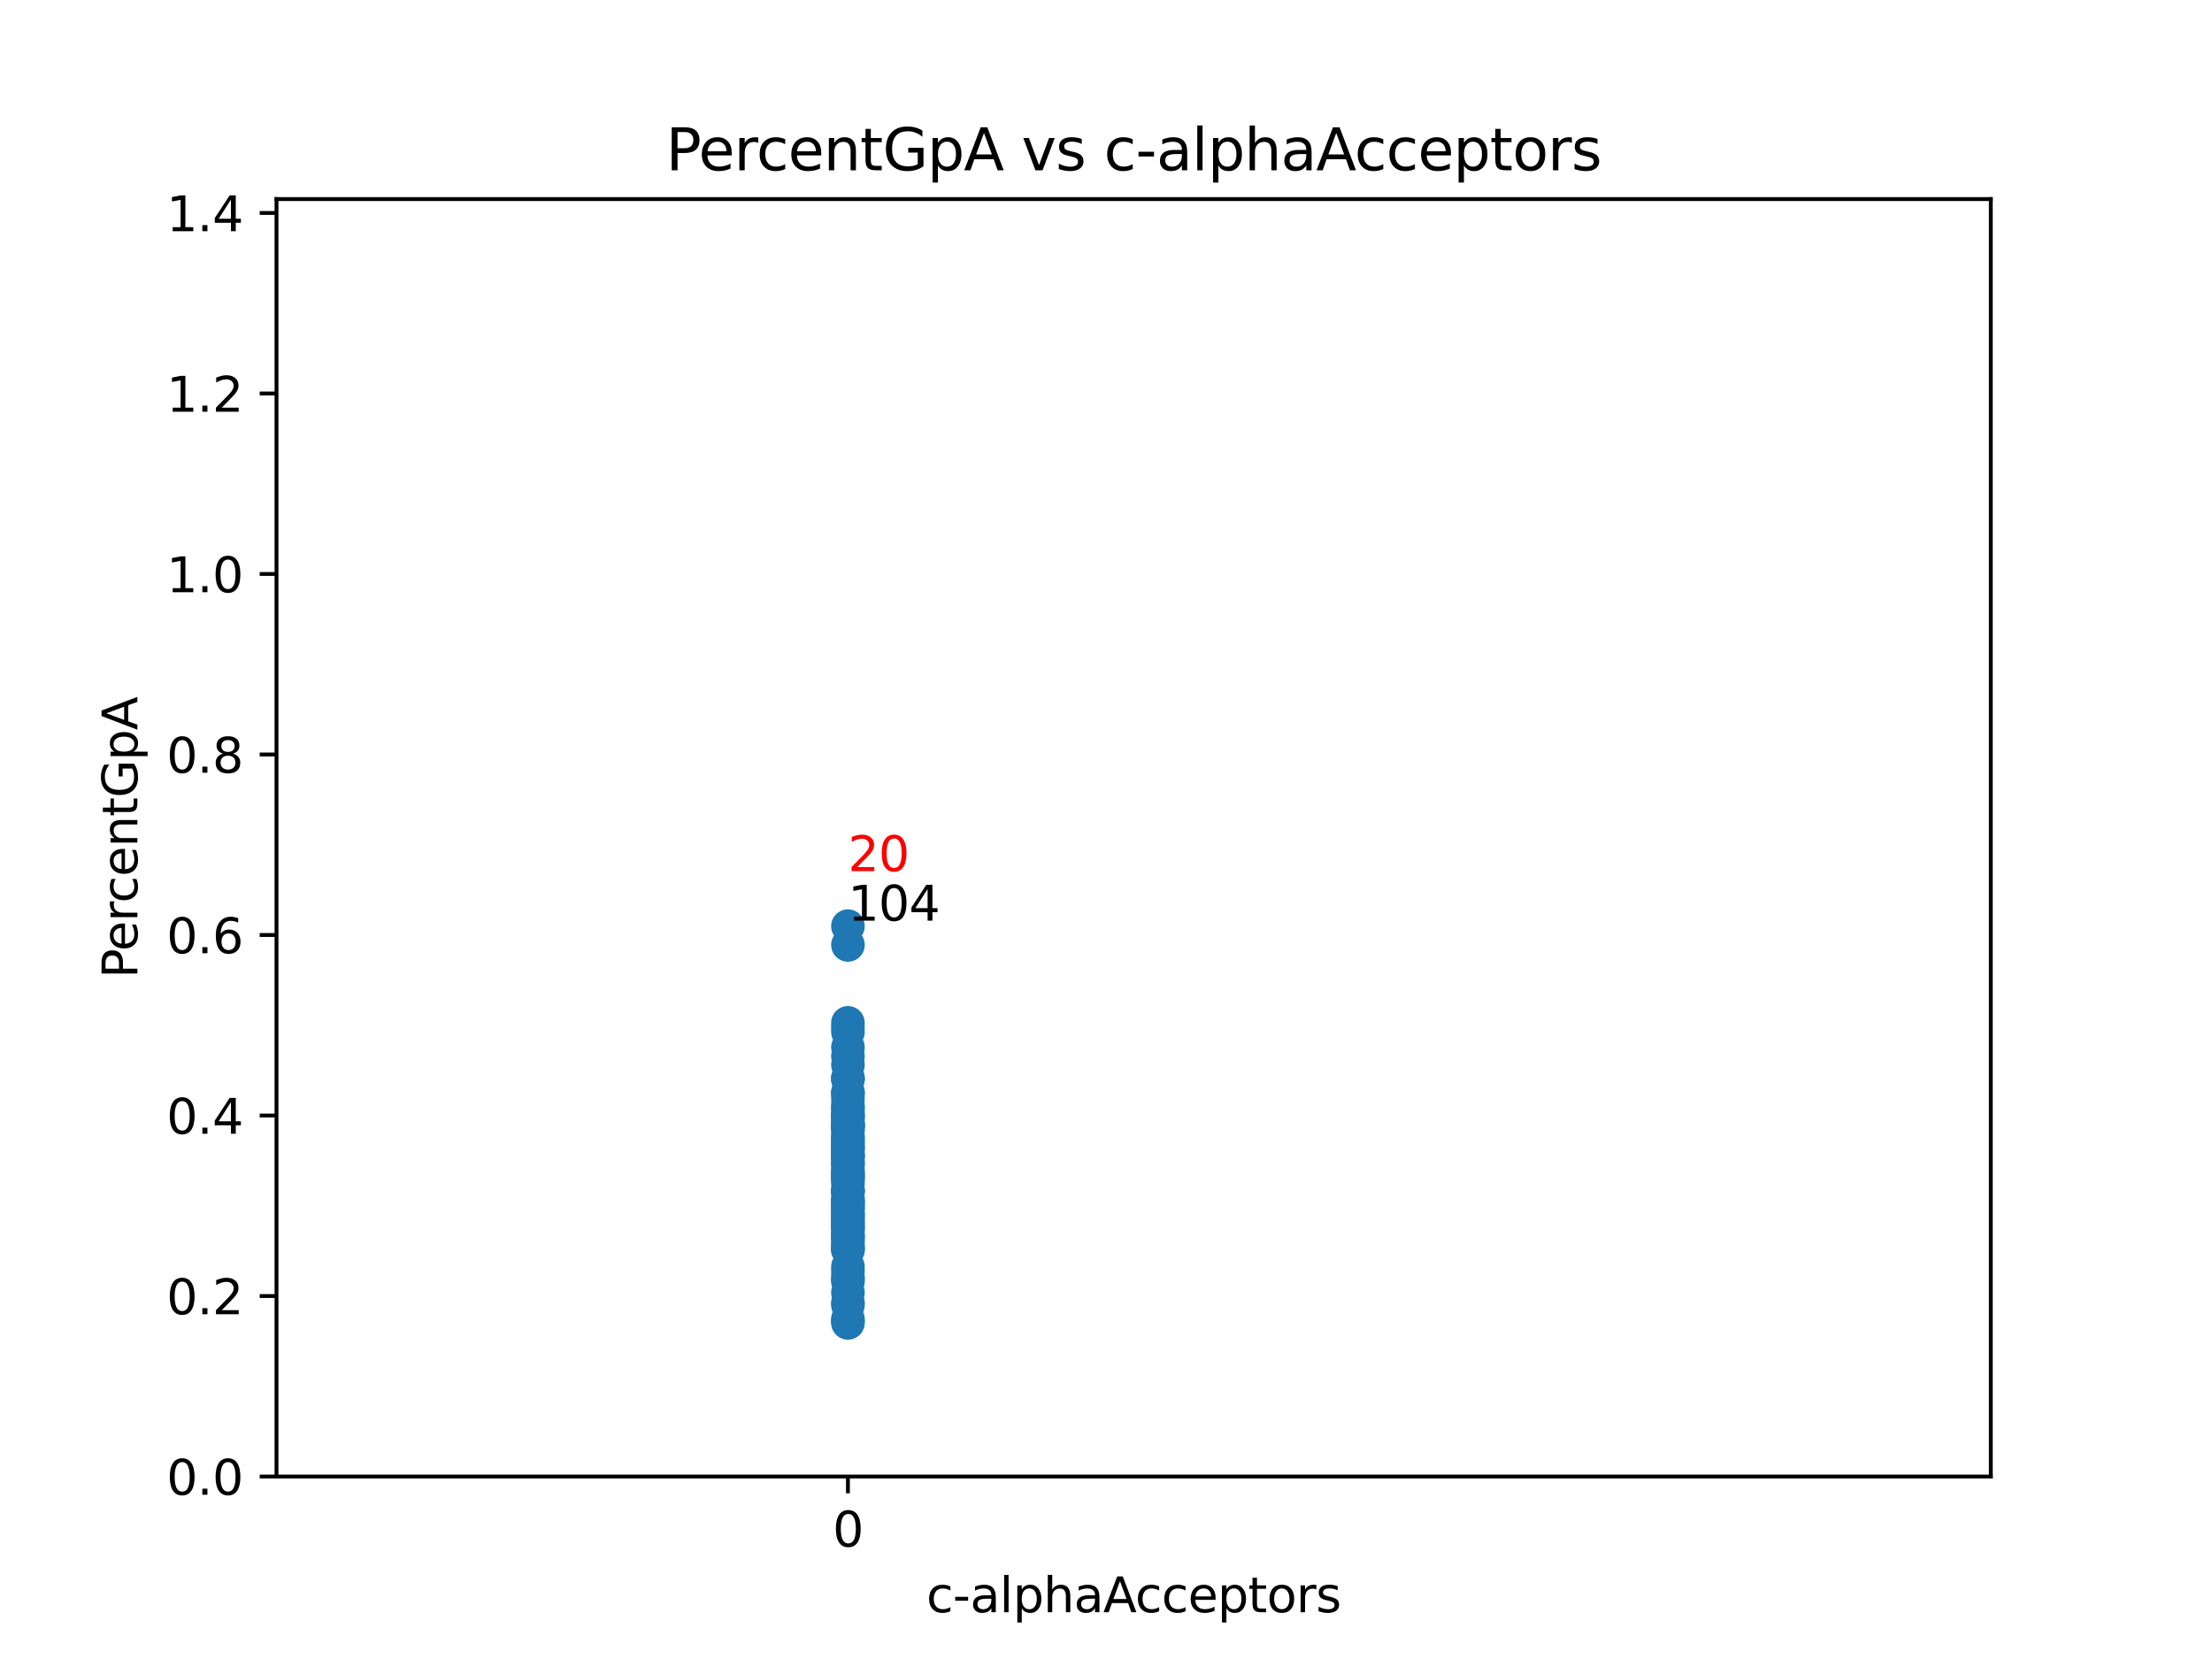 <?xml version="1.0" encoding="utf-8" standalone="no"?>
<!DOCTYPE svg PUBLIC "-//W3C//DTD SVG 1.1//EN"
  "http://www.w3.org/Graphics/SVG/1.1/DTD/svg11.dtd">
<svg xmlns:xlink="http://www.w3.org/1999/xlink" width="460.8pt" height="345.6pt" viewBox="0 0 460.8 345.6" xmlns="http://www.w3.org/2000/svg" version="1.1">
 <defs>
  <style type="text/css">*{stroke-linejoin: round; stroke-linecap: butt}</style>
 </defs>
 <g id="figure_1">
  <g id="patch_1">
   <path d="M 0 345.6 
L 460.8 345.6 
L 460.8 0 
L 0 0 
z
" style="fill: #ffffff"/>
  </g>
  <g id="axes_1">
   <g id="patch_2">
    <path d="M 57.6 307.584 
L 414.72 307.584 
L 414.72 41.472 
L 57.6 41.472 
z
" style="fill: #ffffff"/>
   </g>
   <g id="PathCollection_1">
    <defs>
     <path id="mcb4b2bd132" d="M 0 3 
C 0.796 3 1.559 2.684 2.121 2.121 
C 2.684 1.559 3 0.796 3 0 
C 3 -0.796 2.684 -1.559 2.121 -2.121 
C 1.559 -2.684 0.796 -3 0 -3 
C -0.796 -3 -1.559 -2.684 -2.121 -2.121 
C -2.684 -1.559 -3 -0.796 -3 0 
C -3 0.796 -2.684 1.559 -2.121 2.121 
C -1.559 2.684 -0.796 3 0 3 
z
" style="stroke: #1f77b4"/>
    </defs>
    <g clip-path="url(#p06c620e43f)">
     <use xlink:href="#mcb4b2bd132" x="176.64" y="238.219" style="fill: #1f77b4; stroke: #1f77b4"/>
     <use xlink:href="#mcb4b2bd132" x="176.64" y="235.225" style="fill: #1f77b4; stroke: #1f77b4"/>
     <use xlink:href="#mcb4b2bd132" x="176.64" y="260.38" style="fill: #1f77b4; stroke: #1f77b4"/>
     <use xlink:href="#mcb4b2bd132" x="176.64" y="259.451" style="fill: #1f77b4; stroke: #1f77b4"/>
     <use xlink:href="#mcb4b2bd132" x="176.64" y="253.107" style="fill: #1f77b4; stroke: #1f77b4"/>
     <use xlink:href="#mcb4b2bd132" x="176.64" y="239.399" style="fill: #1f77b4; stroke: #1f77b4"/>
     <use xlink:href="#mcb4b2bd132" x="176.64" y="241.385" style="fill: #1f77b4; stroke: #1f77b4"/>
     <use xlink:href="#mcb4b2bd132" x="176.64" y="237.567" style="fill: #1f77b4; stroke: #1f77b4"/>
     <use xlink:href="#mcb4b2bd132" x="176.64" y="254.487" style="fill: #1f77b4; stroke: #1f77b4"/>
     <use xlink:href="#mcb4b2bd132" x="176.64" y="227.951" style="fill: #1f77b4; stroke: #1f77b4"/>
     <use xlink:href="#mcb4b2bd132" x="176.64" y="251.104" style="fill: #1f77b4; stroke: #1f77b4"/>
     <use xlink:href="#mcb4b2bd132" x="176.64" y="266.958" style="fill: #1f77b4; stroke: #1f77b4"/>
     <use xlink:href="#mcb4b2bd132" x="176.64" y="271.389" style="fill: #1f77b4; stroke: #1f77b4"/>
     <use xlink:href="#mcb4b2bd132" x="176.64" y="235.695" style="fill: #1f77b4; stroke: #1f77b4"/>
     <use xlink:href="#mcb4b2bd132" x="176.64" y="236.834" style="fill: #1f77b4; stroke: #1f77b4"/>
     <use xlink:href="#mcb4b2bd132" x="176.64" y="251.659" style="fill: #1f77b4; stroke: #1f77b4"/>
     <use xlink:href="#mcb4b2bd132" x="176.64" y="252.969" style="fill: #1f77b4; stroke: #1f77b4"/>
     <use xlink:href="#mcb4b2bd132" x="176.64" y="256.3" style="fill: #1f77b4; stroke: #1f77b4"/>
     <use xlink:href="#mcb4b2bd132" x="176.64" y="233.211" style="fill: #1f77b4; stroke: #1f77b4"/>
     <use xlink:href="#mcb4b2bd132" x="176.64" y="227.481" style="fill: #1f77b4; stroke: #1f77b4"/>
     <use xlink:href="#mcb4b2bd132" x="176.64" y="249.975" style="fill: #1f77b4; stroke: #1f77b4"/>
     <use xlink:href="#mcb4b2bd132" x="176.64" y="236.781" style="fill: #1f77b4; stroke: #1f77b4"/>
     <use xlink:href="#mcb4b2bd132" x="176.64" y="245.863" style="fill: #1f77b4; stroke: #1f77b4"/>
     <use xlink:href="#mcb4b2bd132" x="176.64" y="239.438" style="fill: #1f77b4; stroke: #1f77b4"/>
     <use xlink:href="#mcb4b2bd132" x="176.64" y="192.934" style="fill: #1f77b4; stroke: #1f77b4"/>
     <use xlink:href="#mcb4b2bd132" x="176.64" y="243.362" style="fill: #1f77b4; stroke: #1f77b4"/>
     <use xlink:href="#mcb4b2bd132" x="176.64" y="234.47" style="fill: #1f77b4; stroke: #1f77b4"/>
     <use xlink:href="#mcb4b2bd132" x="176.64" y="255.003" style="fill: #1f77b4; stroke: #1f77b4"/>
     <use xlink:href="#mcb4b2bd132" x="176.64" y="266.055" style="fill: #1f77b4; stroke: #1f77b4"/>
     <use xlink:href="#mcb4b2bd132" x="176.64" y="245.098" style="fill: #1f77b4; stroke: #1f77b4"/>
     <use xlink:href="#mcb4b2bd132" x="176.64" y="227.747" style="fill: #1f77b4; stroke: #1f77b4"/>
     <use xlink:href="#mcb4b2bd132" x="176.64" y="224.568" style="fill: #1f77b4; stroke: #1f77b4"/>
     <use xlink:href="#mcb4b2bd132" x="176.64" y="255.998" style="fill: #1f77b4; stroke: #1f77b4"/>
     <use xlink:href="#mcb4b2bd132" x="176.64" y="234.323" style="fill: #1f77b4; stroke: #1f77b4"/>
     <use xlink:href="#mcb4b2bd132" x="176.64" y="260.106" style="fill: #1f77b4; stroke: #1f77b4"/>
     <use xlink:href="#mcb4b2bd132" x="176.64" y="244.136" style="fill: #1f77b4; stroke: #1f77b4"/>
     <use xlink:href="#mcb4b2bd132" x="176.64" y="258.257" style="fill: #1f77b4; stroke: #1f77b4"/>
     <use xlink:href="#mcb4b2bd132" x="176.64" y="232.471" style="fill: #1f77b4; stroke: #1f77b4"/>
     <use xlink:href="#mcb4b2bd132" x="176.64" y="251.304" style="fill: #1f77b4; stroke: #1f77b4"/>
     <use xlink:href="#mcb4b2bd132" x="176.64" y="220.033" style="fill: #1f77b4; stroke: #1f77b4"/>
     <use xlink:href="#mcb4b2bd132" x="176.64" y="228.978" style="fill: #1f77b4; stroke: #1f77b4"/>
     <use xlink:href="#mcb4b2bd132" x="176.64" y="264.861" style="fill: #1f77b4; stroke: #1f77b4"/>
     <use xlink:href="#mcb4b2bd132" x="176.64" y="214.986" style="fill: #1f77b4; stroke: #1f77b4"/>
     <use xlink:href="#mcb4b2bd132" x="176.64" y="238.948" style="fill: #1f77b4; stroke: #1f77b4"/>
     <use xlink:href="#mcb4b2bd132" x="176.64" y="246.578" style="fill: #1f77b4; stroke: #1f77b4"/>
     <use xlink:href="#mcb4b2bd132" x="176.64" y="213.079" style="fill: #1f77b4; stroke: #1f77b4"/>
     <use xlink:href="#mcb4b2bd132" x="176.64" y="271.846" style="fill: #1f77b4; stroke: #1f77b4"/>
     <use xlink:href="#mcb4b2bd132" x="176.64" y="245.463" style="fill: #1f77b4; stroke: #1f77b4"/>
     <use xlink:href="#mcb4b2bd132" x="176.64" y="254.713" style="fill: #1f77b4; stroke: #1f77b4"/>
     <use xlink:href="#mcb4b2bd132" x="176.64" y="240.503" style="fill: #1f77b4; stroke: #1f77b4"/>
     <use xlink:href="#mcb4b2bd132" x="176.64" y="257.272" style="fill: #1f77b4; stroke: #1f77b4"/>
     <use xlink:href="#mcb4b2bd132" x="176.64" y="251.872" style="fill: #1f77b4; stroke: #1f77b4"/>
     <use xlink:href="#mcb4b2bd132" x="176.64" y="249.466" style="fill: #1f77b4; stroke: #1f77b4"/>
     <use xlink:href="#mcb4b2bd132" x="176.64" y="232.832" style="fill: #1f77b4; stroke: #1f77b4"/>
     <use xlink:href="#mcb4b2bd132" x="176.64" y="250.451" style="fill: #1f77b4; stroke: #1f77b4"/>
     <use xlink:href="#mcb4b2bd132" x="176.64" y="214.037" style="fill: #1f77b4; stroke: #1f77b4"/>
     <use xlink:href="#mcb4b2bd132" x="176.64" y="234.454" style="fill: #1f77b4; stroke: #1f77b4"/>
     <use xlink:href="#mcb4b2bd132" x="176.64" y="232.368" style="fill: #1f77b4; stroke: #1f77b4"/>
     <use xlink:href="#mcb4b2bd132" x="176.64" y="230.268" style="fill: #1f77b4; stroke: #1f77b4"/>
     <use xlink:href="#mcb4b2bd132" x="176.64" y="234.873" style="fill: #1f77b4; stroke: #1f77b4"/>
     <use xlink:href="#mcb4b2bd132" x="176.64" y="224.682" style="fill: #1f77b4; stroke: #1f77b4"/>
     <use xlink:href="#mcb4b2bd132" x="176.64" y="233.907" style="fill: #1f77b4; stroke: #1f77b4"/>
     <use xlink:href="#mcb4b2bd132" x="176.64" y="224.832" style="fill: #1f77b4; stroke: #1f77b4"/>
     <use xlink:href="#mcb4b2bd132" x="176.64" y="260.313" style="fill: #1f77b4; stroke: #1f77b4"/>
     <use xlink:href="#mcb4b2bd132" x="176.64" y="266.505" style="fill: #1f77b4; stroke: #1f77b4"/>
     <use xlink:href="#mcb4b2bd132" x="176.64" y="248.087" style="fill: #1f77b4; stroke: #1f77b4"/>
     <use xlink:href="#mcb4b2bd132" x="176.64" y="259.557" style="fill: #1f77b4; stroke: #1f77b4"/>
     <use xlink:href="#mcb4b2bd132" x="176.64" y="253.654" style="fill: #1f77b4; stroke: #1f77b4"/>
     <use xlink:href="#mcb4b2bd132" x="176.64" y="247.901" style="fill: #1f77b4; stroke: #1f77b4"/>
     <use xlink:href="#mcb4b2bd132" x="176.64" y="240.779" style="fill: #1f77b4; stroke: #1f77b4"/>
     <use xlink:href="#mcb4b2bd132" x="176.64" y="218.179" style="fill: #1f77b4; stroke: #1f77b4"/>
     <use xlink:href="#mcb4b2bd132" x="176.64" y="275.16" style="fill: #1f77b4; stroke: #1f77b4"/>
     <use xlink:href="#mcb4b2bd132" x="176.64" y="248.272" style="fill: #1f77b4; stroke: #1f77b4"/>
     <use xlink:href="#mcb4b2bd132" x="176.64" y="230.642" style="fill: #1f77b4; stroke: #1f77b4"/>
     <use xlink:href="#mcb4b2bd132" x="176.64" y="255.669" style="fill: #1f77b4; stroke: #1f77b4"/>
     <use xlink:href="#mcb4b2bd132" x="176.64" y="231.143" style="fill: #1f77b4; stroke: #1f77b4"/>
     <use xlink:href="#mcb4b2bd132" x="176.64" y="237.699" style="fill: #1f77b4; stroke: #1f77b4"/>
     <use xlink:href="#mcb4b2bd132" x="176.64" y="275.579" style="fill: #1f77b4; stroke: #1f77b4"/>
     <use xlink:href="#mcb4b2bd132" x="176.64" y="238.81" style="fill: #1f77b4; stroke: #1f77b4"/>
     <use xlink:href="#mcb4b2bd132" x="176.64" y="250.548" style="fill: #1f77b4; stroke: #1f77b4"/>
     <use xlink:href="#mcb4b2bd132" x="176.64" y="248.178" style="fill: #1f77b4; stroke: #1f77b4"/>
     <use xlink:href="#mcb4b2bd132" x="176.64" y="231.903" style="fill: #1f77b4; stroke: #1f77b4"/>
     <use xlink:href="#mcb4b2bd132" x="176.64" y="242.125" style="fill: #1f77b4; stroke: #1f77b4"/>
     <use xlink:href="#mcb4b2bd132" x="176.64" y="240.461" style="fill: #1f77b4; stroke: #1f77b4"/>
     <use xlink:href="#mcb4b2bd132" x="176.64" y="253.812" style="fill: #1f77b4; stroke: #1f77b4"/>
     <use xlink:href="#mcb4b2bd132" x="176.64" y="242.499" style="fill: #1f77b4; stroke: #1f77b4"/>
     <use xlink:href="#mcb4b2bd132" x="176.64" y="269.266" style="fill: #1f77b4; stroke: #1f77b4"/>
     <use xlink:href="#mcb4b2bd132" x="176.64" y="257.388" style="fill: #1f77b4; stroke: #1f77b4"/>
     <use xlink:href="#mcb4b2bd132" x="176.64" y="244.309" style="fill: #1f77b4; stroke: #1f77b4"/>
     <use xlink:href="#mcb4b2bd132" x="176.64" y="263.888" style="fill: #1f77b4; stroke: #1f77b4"/>
     <use xlink:href="#mcb4b2bd132" x="176.64" y="245.201" style="fill: #1f77b4; stroke: #1f77b4"/>
     <use xlink:href="#mcb4b2bd132" x="176.64" y="250.265" style="fill: #1f77b4; stroke: #1f77b4"/>
     <use xlink:href="#mcb4b2bd132" x="176.64" y="252.605" style="fill: #1f77b4; stroke: #1f77b4"/>
     <use xlink:href="#mcb4b2bd132" x="176.64" y="196.843" style="fill: #1f77b4; stroke: #1f77b4"/>
     <use xlink:href="#mcb4b2bd132" x="176.64" y="258.529" style="fill: #1f77b4; stroke: #1f77b4"/>
     <use xlink:href="#mcb4b2bd132" x="176.64" y="242.449" style="fill: #1f77b4; stroke: #1f77b4"/>
     <use xlink:href="#mcb4b2bd132" x="176.64" y="274.79" style="fill: #1f77b4; stroke: #1f77b4"/>
     <use xlink:href="#mcb4b2bd132" x="176.64" y="255.394" style="fill: #1f77b4; stroke: #1f77b4"/>
     <use xlink:href="#mcb4b2bd132" x="176.64" y="234.204" style="fill: #1f77b4; stroke: #1f77b4"/>
     <use xlink:href="#mcb4b2bd132" x="176.64" y="221.859" style="fill: #1f77b4; stroke: #1f77b4"/>
     <use xlink:href="#mcb4b2bd132" x="176.64" y="240.945" style="fill: #1f77b4; stroke: #1f77b4"/>
     <use xlink:href="#mcb4b2bd132" x="176.64" y="244.588" style="fill: #1f77b4; stroke: #1f77b4"/>
     <use xlink:href="#mcb4b2bd132" x="176.64" y="234.575" style="fill: #1f77b4; stroke: #1f77b4"/>
     <use xlink:href="#mcb4b2bd132" x="176.64" y="257.603" style="fill: #1f77b4; stroke: #1f77b4"/>
    </g>
   </g>
   <g id="matplotlib.axis_1">
    <g id="xtick_1">
     <g id="line2d_1">
      <defs>
       <path id="m1026a186c9" d="M 0 0 
L 0 3.5 
" style="stroke: #000000; stroke-width: 0.8"/>
      </defs>
      <g>
       <use xlink:href="#m1026a186c9" x="176.64" y="307.584" style="stroke: #000000; stroke-width: 0.8"/>
      </g>
     </g>
     <g id="text_1">
      <!-- 0 -->
      <g transform="translate(173.459 322.182)scale(0.1 -0.1)">
       <defs>
        <path id="DejaVuSans-30" d="M 2034 4250 
Q 1547 4250 1301 3770 
Q 1056 3291 1056 2328 
Q 1056 1369 1301 889 
Q 1547 409 2034 409 
Q 2525 409 2770 889 
Q 3016 1369 3016 2328 
Q 3016 3291 2770 3770 
Q 2525 4250 2034 4250 
z
M 2034 4750 
Q 2819 4750 3233 4129 
Q 3647 3509 3647 2328 
Q 3647 1150 3233 529 
Q 2819 -91 2034 -91 
Q 1250 -91 836 529 
Q 422 1150 422 2328 
Q 422 3509 836 4129 
Q 1250 4750 2034 4750 
z
" transform="scale(0.016)"/>
       </defs>
       <use xlink:href="#DejaVuSans-30"/>
      </g>
     </g>
    </g>
    <g id="text_2">
     <!-- c-alphaAcceptors -->
     <g transform="translate(192.985 335.861)scale(0.1 -0.1)">
      <defs>
       <path id="DejaVuSans-63" d="M 3122 3366 
L 3122 2828 
Q 2878 2963 2633 3030 
Q 2388 3097 2138 3097 
Q 1578 3097 1268 2742 
Q 959 2388 959 1747 
Q 959 1106 1268 751 
Q 1578 397 2138 397 
Q 2388 397 2633 464 
Q 2878 531 3122 666 
L 3122 134 
Q 2881 22 2623 -34 
Q 2366 -91 2075 -91 
Q 1284 -91 818 406 
Q 353 903 353 1747 
Q 353 2603 823 3093 
Q 1294 3584 2113 3584 
Q 2378 3584 2631 3529 
Q 2884 3475 3122 3366 
z
" transform="scale(0.016)"/>
       <path id="DejaVuSans-2d" d="M 313 2009 
L 1997 2009 
L 1997 1497 
L 313 1497 
L 313 2009 
z
" transform="scale(0.016)"/>
       <path id="DejaVuSans-61" d="M 2194 1759 
Q 1497 1759 1228 1600 
Q 959 1441 959 1056 
Q 959 750 1161 570 
Q 1363 391 1709 391 
Q 2188 391 2477 730 
Q 2766 1069 2766 1631 
L 2766 1759 
L 2194 1759 
z
M 3341 1997 
L 3341 0 
L 2766 0 
L 2766 531 
Q 2569 213 2275 61 
Q 1981 -91 1556 -91 
Q 1019 -91 701 211 
Q 384 513 384 1019 
Q 384 1609 779 1909 
Q 1175 2209 1959 2209 
L 2766 2209 
L 2766 2266 
Q 2766 2663 2505 2880 
Q 2244 3097 1772 3097 
Q 1472 3097 1187 3025 
Q 903 2953 641 2809 
L 641 3341 
Q 956 3463 1253 3523 
Q 1550 3584 1831 3584 
Q 2591 3584 2966 3190 
Q 3341 2797 3341 1997 
z
" transform="scale(0.016)"/>
       <path id="DejaVuSans-6c" d="M 603 4863 
L 1178 4863 
L 1178 0 
L 603 0 
L 603 4863 
z
" transform="scale(0.016)"/>
       <path id="DejaVuSans-70" d="M 1159 525 
L 1159 -1331 
L 581 -1331 
L 581 3500 
L 1159 3500 
L 1159 2969 
Q 1341 3281 1617 3432 
Q 1894 3584 2278 3584 
Q 2916 3584 3314 3078 
Q 3713 2572 3713 1747 
Q 3713 922 3314 415 
Q 2916 -91 2278 -91 
Q 1894 -91 1617 61 
Q 1341 213 1159 525 
z
M 3116 1747 
Q 3116 2381 2855 2742 
Q 2594 3103 2138 3103 
Q 1681 3103 1420 2742 
Q 1159 2381 1159 1747 
Q 1159 1113 1420 752 
Q 1681 391 2138 391 
Q 2594 391 2855 752 
Q 3116 1113 3116 1747 
z
" transform="scale(0.016)"/>
       <path id="DejaVuSans-68" d="M 3513 2113 
L 3513 0 
L 2938 0 
L 2938 2094 
Q 2938 2591 2744 2837 
Q 2550 3084 2163 3084 
Q 1697 3084 1428 2787 
Q 1159 2491 1159 1978 
L 1159 0 
L 581 0 
L 581 4863 
L 1159 4863 
L 1159 2956 
Q 1366 3272 1645 3428 
Q 1925 3584 2291 3584 
Q 2894 3584 3203 3211 
Q 3513 2838 3513 2113 
z
" transform="scale(0.016)"/>
       <path id="DejaVuSans-41" d="M 2188 4044 
L 1331 1722 
L 3047 1722 
L 2188 4044 
z
M 1831 4666 
L 2547 4666 
L 4325 0 
L 3669 0 
L 3244 1197 
L 1141 1197 
L 716 0 
L 50 0 
L 1831 4666 
z
" transform="scale(0.016)"/>
       <path id="DejaVuSans-65" d="M 3597 1894 
L 3597 1613 
L 953 1613 
Q 991 1019 1311 708 
Q 1631 397 2203 397 
Q 2534 397 2845 478 
Q 3156 559 3463 722 
L 3463 178 
Q 3153 47 2828 -22 
Q 2503 -91 2169 -91 
Q 1331 -91 842 396 
Q 353 884 353 1716 
Q 353 2575 817 3079 
Q 1281 3584 2069 3584 
Q 2775 3584 3186 3129 
Q 3597 2675 3597 1894 
z
M 3022 2063 
Q 3016 2534 2758 2815 
Q 2500 3097 2075 3097 
Q 1594 3097 1305 2825 
Q 1016 2553 972 2059 
L 3022 2063 
z
" transform="scale(0.016)"/>
       <path id="DejaVuSans-74" d="M 1172 4494 
L 1172 3500 
L 2356 3500 
L 2356 3053 
L 1172 3053 
L 1172 1153 
Q 1172 725 1289 603 
Q 1406 481 1766 481 
L 2356 481 
L 2356 0 
L 1766 0 
Q 1100 0 847 248 
Q 594 497 594 1153 
L 594 3053 
L 172 3053 
L 172 3500 
L 594 3500 
L 594 4494 
L 1172 4494 
z
" transform="scale(0.016)"/>
       <path id="DejaVuSans-6f" d="M 1959 3097 
Q 1497 3097 1228 2736 
Q 959 2375 959 1747 
Q 959 1119 1226 758 
Q 1494 397 1959 397 
Q 2419 397 2687 759 
Q 2956 1122 2956 1747 
Q 2956 2369 2687 2733 
Q 2419 3097 1959 3097 
z
M 1959 3584 
Q 2709 3584 3137 3096 
Q 3566 2609 3566 1747 
Q 3566 888 3137 398 
Q 2709 -91 1959 -91 
Q 1206 -91 779 398 
Q 353 888 353 1747 
Q 353 2609 779 3096 
Q 1206 3584 1959 3584 
z
" transform="scale(0.016)"/>
       <path id="DejaVuSans-72" d="M 2631 2963 
Q 2534 3019 2420 3045 
Q 2306 3072 2169 3072 
Q 1681 3072 1420 2755 
Q 1159 2438 1159 1844 
L 1159 0 
L 581 0 
L 581 3500 
L 1159 3500 
L 1159 2956 
Q 1341 3275 1631 3429 
Q 1922 3584 2338 3584 
Q 2397 3584 2469 3576 
Q 2541 3569 2628 3553 
L 2631 2963 
z
" transform="scale(0.016)"/>
       <path id="DejaVuSans-73" d="M 2834 3397 
L 2834 2853 
Q 2591 2978 2328 3040 
Q 2066 3103 1784 3103 
Q 1356 3103 1142 2972 
Q 928 2841 928 2578 
Q 928 2378 1081 2264 
Q 1234 2150 1697 2047 
L 1894 2003 
Q 2506 1872 2764 1633 
Q 3022 1394 3022 966 
Q 3022 478 2636 193 
Q 2250 -91 1575 -91 
Q 1294 -91 989 -36 
Q 684 19 347 128 
L 347 722 
Q 666 556 975 473 
Q 1284 391 1588 391 
Q 1994 391 2212 530 
Q 2431 669 2431 922 
Q 2431 1156 2273 1281 
Q 2116 1406 1581 1522 
L 1381 1569 
Q 847 1681 609 1914 
Q 372 2147 372 2553 
Q 372 3047 722 3315 
Q 1072 3584 1716 3584 
Q 2034 3584 2315 3537 
Q 2597 3491 2834 3397 
z
" transform="scale(0.016)"/>
      </defs>
      <use xlink:href="#DejaVuSans-63"/>
      <use xlink:href="#DejaVuSans-2d" x="54.98"/>
      <use xlink:href="#DejaVuSans-61" x="91.064"/>
      <use xlink:href="#DejaVuSans-6c" x="152.344"/>
      <use xlink:href="#DejaVuSans-70" x="180.127"/>
      <use xlink:href="#DejaVuSans-68" x="243.604"/>
      <use xlink:href="#DejaVuSans-61" x="306.982"/>
      <use xlink:href="#DejaVuSans-41" x="368.262"/>
      <use xlink:href="#DejaVuSans-63" x="434.92"/>
      <use xlink:href="#DejaVuSans-63" x="489.9"/>
      <use xlink:href="#DejaVuSans-65" x="544.881"/>
      <use xlink:href="#DejaVuSans-70" x="606.404"/>
      <use xlink:href="#DejaVuSans-74" x="669.881"/>
      <use xlink:href="#DejaVuSans-6f" x="709.09"/>
      <use xlink:href="#DejaVuSans-72" x="770.271"/>
      <use xlink:href="#DejaVuSans-73" x="811.385"/>
     </g>
    </g>
   </g>
   <g id="matplotlib.axis_2">
    <g id="ytick_1">
     <g id="line2d_2">
      <defs>
       <path id="m7500119f3f" d="M 0 0 
L -3.5 0 
" style="stroke: #000000; stroke-width: 0.8"/>
      </defs>
      <g>
       <use xlink:href="#m7500119f3f" x="57.6" y="307.584" style="stroke: #000000; stroke-width: 0.8"/>
      </g>
     </g>
     <g id="text_3">
      <!-- 0.0 -->
      <g transform="translate(34.697 311.383)scale(0.1 -0.1)">
       <defs>
        <path id="DejaVuSans-2e" d="M 684 794 
L 1344 794 
L 1344 0 
L 684 0 
L 684 794 
z
" transform="scale(0.016)"/>
       </defs>
       <use xlink:href="#DejaVuSans-30"/>
       <use xlink:href="#DejaVuSans-2e" x="63.623"/>
       <use xlink:href="#DejaVuSans-30" x="95.41"/>
      </g>
     </g>
    </g>
    <g id="ytick_2">
     <g id="line2d_3">
      <g>
       <use xlink:href="#m7500119f3f" x="57.6" y="269.982" style="stroke: #000000; stroke-width: 0.8"/>
      </g>
     </g>
     <g id="text_4">
      <!-- 0.2 -->
      <g transform="translate(34.697 273.781)scale(0.1 -0.1)">
       <defs>
        <path id="DejaVuSans-32" d="M 1228 531 
L 3431 531 
L 3431 0 
L 469 0 
L 469 531 
Q 828 903 1448 1529 
Q 2069 2156 2228 2338 
Q 2531 2678 2651 2914 
Q 2772 3150 2772 3378 
Q 2772 3750 2511 3984 
Q 2250 4219 1831 4219 
Q 1534 4219 1204 4116 
Q 875 4013 500 3803 
L 500 4441 
Q 881 4594 1212 4672 
Q 1544 4750 1819 4750 
Q 2544 4750 2975 4387 
Q 3406 4025 3406 3419 
Q 3406 3131 3298 2873 
Q 3191 2616 2906 2266 
Q 2828 2175 2409 1742 
Q 1991 1309 1228 531 
z
" transform="scale(0.016)"/>
       </defs>
       <use xlink:href="#DejaVuSans-30"/>
       <use xlink:href="#DejaVuSans-2e" x="63.623"/>
       <use xlink:href="#DejaVuSans-32" x="95.41"/>
      </g>
     </g>
    </g>
    <g id="ytick_3">
     <g id="line2d_4">
      <g>
       <use xlink:href="#m7500119f3f" x="57.6" y="232.38" style="stroke: #000000; stroke-width: 0.8"/>
      </g>
     </g>
     <g id="text_5">
      <!-- 0.4 -->
      <g transform="translate(34.697 236.179)scale(0.1 -0.1)">
       <defs>
        <path id="DejaVuSans-34" d="M 2419 4116 
L 825 1625 
L 2419 1625 
L 2419 4116 
z
M 2253 4666 
L 3047 4666 
L 3047 1625 
L 3713 1625 
L 3713 1100 
L 3047 1100 
L 3047 0 
L 2419 0 
L 2419 1100 
L 313 1100 
L 313 1709 
L 2253 4666 
z
" transform="scale(0.016)"/>
       </defs>
       <use xlink:href="#DejaVuSans-30"/>
       <use xlink:href="#DejaVuSans-2e" x="63.623"/>
       <use xlink:href="#DejaVuSans-34" x="95.41"/>
      </g>
     </g>
    </g>
    <g id="ytick_4">
     <g id="line2d_5">
      <g>
       <use xlink:href="#m7500119f3f" x="57.6" y="194.777" style="stroke: #000000; stroke-width: 0.8"/>
      </g>
     </g>
     <g id="text_6">
      <!-- 0.6 -->
      <g transform="translate(34.697 198.577)scale(0.1 -0.1)">
       <defs>
        <path id="DejaVuSans-36" d="M 2113 2584 
Q 1688 2584 1439 2293 
Q 1191 2003 1191 1497 
Q 1191 994 1439 701 
Q 1688 409 2113 409 
Q 2538 409 2786 701 
Q 3034 994 3034 1497 
Q 3034 2003 2786 2293 
Q 2538 2584 2113 2584 
z
M 3366 4563 
L 3366 3988 
Q 3128 4100 2886 4159 
Q 2644 4219 2406 4219 
Q 1781 4219 1451 3797 
Q 1122 3375 1075 2522 
Q 1259 2794 1537 2939 
Q 1816 3084 2150 3084 
Q 2853 3084 3261 2657 
Q 3669 2231 3669 1497 
Q 3669 778 3244 343 
Q 2819 -91 2113 -91 
Q 1303 -91 875 529 
Q 447 1150 447 2328 
Q 447 3434 972 4092 
Q 1497 4750 2381 4750 
Q 2619 4750 2861 4703 
Q 3103 4656 3366 4563 
z
" transform="scale(0.016)"/>
       </defs>
       <use xlink:href="#DejaVuSans-30"/>
       <use xlink:href="#DejaVuSans-2e" x="63.623"/>
       <use xlink:href="#DejaVuSans-36" x="95.41"/>
      </g>
     </g>
    </g>
    <g id="ytick_5">
     <g id="line2d_6">
      <g>
       <use xlink:href="#m7500119f3f" x="57.6" y="157.175" style="stroke: #000000; stroke-width: 0.8"/>
      </g>
     </g>
     <g id="text_7">
      <!-- 0.8 -->
      <g transform="translate(34.697 160.974)scale(0.1 -0.1)">
       <defs>
        <path id="DejaVuSans-38" d="M 2034 2216 
Q 1584 2216 1326 1975 
Q 1069 1734 1069 1313 
Q 1069 891 1326 650 
Q 1584 409 2034 409 
Q 2484 409 2743 651 
Q 3003 894 3003 1313 
Q 3003 1734 2745 1975 
Q 2488 2216 2034 2216 
z
M 1403 2484 
Q 997 2584 770 2862 
Q 544 3141 544 3541 
Q 544 4100 942 4425 
Q 1341 4750 2034 4750 
Q 2731 4750 3128 4425 
Q 3525 4100 3525 3541 
Q 3525 3141 3298 2862 
Q 3072 2584 2669 2484 
Q 3125 2378 3379 2068 
Q 3634 1759 3634 1313 
Q 3634 634 3220 271 
Q 2806 -91 2034 -91 
Q 1263 -91 848 271 
Q 434 634 434 1313 
Q 434 1759 690 2068 
Q 947 2378 1403 2484 
z
M 1172 3481 
Q 1172 3119 1398 2916 
Q 1625 2713 2034 2713 
Q 2441 2713 2670 2916 
Q 2900 3119 2900 3481 
Q 2900 3844 2670 4047 
Q 2441 4250 2034 4250 
Q 1625 4250 1398 4047 
Q 1172 3844 1172 3481 
z
" transform="scale(0.016)"/>
       </defs>
       <use xlink:href="#DejaVuSans-30"/>
       <use xlink:href="#DejaVuSans-2e" x="63.623"/>
       <use xlink:href="#DejaVuSans-38" x="95.41"/>
      </g>
     </g>
    </g>
    <g id="ytick_6">
     <g id="line2d_7">
      <g>
       <use xlink:href="#m7500119f3f" x="57.6" y="119.573" style="stroke: #000000; stroke-width: 0.8"/>
      </g>
     </g>
     <g id="text_8">
      <!-- 1.0 -->
      <g transform="translate(34.697 123.372)scale(0.1 -0.1)">
       <defs>
        <path id="DejaVuSans-31" d="M 794 531 
L 1825 531 
L 1825 4091 
L 703 3866 
L 703 4441 
L 1819 4666 
L 2450 4666 
L 2450 531 
L 3481 531 
L 3481 0 
L 794 0 
L 794 531 
z
" transform="scale(0.016)"/>
       </defs>
       <use xlink:href="#DejaVuSans-31"/>
       <use xlink:href="#DejaVuSans-2e" x="63.623"/>
       <use xlink:href="#DejaVuSans-30" x="95.41"/>
      </g>
     </g>
    </g>
    <g id="ytick_7">
     <g id="line2d_8">
      <g>
       <use xlink:href="#m7500119f3f" x="57.6" y="81.971" style="stroke: #000000; stroke-width: 0.8"/>
      </g>
     </g>
     <g id="text_9">
      <!-- 1.2 -->
      <g transform="translate(34.697 85.77)scale(0.1 -0.1)">
       <use xlink:href="#DejaVuSans-31"/>
       <use xlink:href="#DejaVuSans-2e" x="63.623"/>
       <use xlink:href="#DejaVuSans-32" x="95.41"/>
      </g>
     </g>
    </g>
    <g id="ytick_8">
     <g id="line2d_9">
      <g>
       <use xlink:href="#m7500119f3f" x="57.6" y="44.368" style="stroke: #000000; stroke-width: 0.8"/>
      </g>
     </g>
     <g id="text_10">
      <!-- 1.4 -->
      <g transform="translate(34.697 48.168)scale(0.1 -0.1)">
       <use xlink:href="#DejaVuSans-31"/>
       <use xlink:href="#DejaVuSans-2e" x="63.623"/>
       <use xlink:href="#DejaVuSans-34" x="95.41"/>
      </g>
     </g>
    </g>
    <g id="text_11">
     <!-- PercentGpA -->
     <g transform="translate(28.617 203.805)rotate(-90)scale(0.1 -0.1)">
      <defs>
       <path id="DejaVuSans-50" d="M 1259 4147 
L 1259 2394 
L 2053 2394 
Q 2494 2394 2734 2622 
Q 2975 2850 2975 3272 
Q 2975 3691 2734 3919 
Q 2494 4147 2053 4147 
L 1259 4147 
z
M 628 4666 
L 2053 4666 
Q 2838 4666 3239 4311 
Q 3641 3956 3641 3272 
Q 3641 2581 3239 2228 
Q 2838 1875 2053 1875 
L 1259 1875 
L 1259 0 
L 628 0 
L 628 4666 
z
" transform="scale(0.016)"/>
       <path id="DejaVuSans-6e" d="M 3513 2113 
L 3513 0 
L 2938 0 
L 2938 2094 
Q 2938 2591 2744 2837 
Q 2550 3084 2163 3084 
Q 1697 3084 1428 2787 
Q 1159 2491 1159 1978 
L 1159 0 
L 581 0 
L 581 3500 
L 1159 3500 
L 1159 2956 
Q 1366 3272 1645 3428 
Q 1925 3584 2291 3584 
Q 2894 3584 3203 3211 
Q 3513 2838 3513 2113 
z
" transform="scale(0.016)"/>
       <path id="DejaVuSans-47" d="M 3809 666 
L 3809 1919 
L 2778 1919 
L 2778 2438 
L 4434 2438 
L 4434 434 
Q 4069 175 3628 42 
Q 3188 -91 2688 -91 
Q 1594 -91 976 548 
Q 359 1188 359 2328 
Q 359 3472 976 4111 
Q 1594 4750 2688 4750 
Q 3144 4750 3555 4637 
Q 3966 4525 4313 4306 
L 4313 3634 
Q 3963 3931 3569 4081 
Q 3175 4231 2741 4231 
Q 1884 4231 1454 3753 
Q 1025 3275 1025 2328 
Q 1025 1384 1454 906 
Q 1884 428 2741 428 
Q 3075 428 3337 486 
Q 3600 544 3809 666 
z
" transform="scale(0.016)"/>
      </defs>
      <use xlink:href="#DejaVuSans-50"/>
      <use xlink:href="#DejaVuSans-65" x="56.678"/>
      <use xlink:href="#DejaVuSans-72" x="118.201"/>
      <use xlink:href="#DejaVuSans-63" x="157.064"/>
      <use xlink:href="#DejaVuSans-65" x="212.045"/>
      <use xlink:href="#DejaVuSans-6e" x="273.568"/>
      <use xlink:href="#DejaVuSans-74" x="336.947"/>
      <use xlink:href="#DejaVuSans-47" x="376.156"/>
      <use xlink:href="#DejaVuSans-70" x="453.646"/>
      <use xlink:href="#DejaVuSans-41" x="517.123"/>
     </g>
    </g>
   </g>
   <g id="patch_3">
    <path d="M 57.6 307.584 
L 57.6 41.472 
" style="fill: none; stroke: #000000; stroke-width: 0.8; stroke-linejoin: miter; stroke-linecap: square"/>
   </g>
   <g id="patch_4">
    <path d="M 414.72 307.584 
L 414.72 41.472 
" style="fill: none; stroke: #000000; stroke-width: 0.8; stroke-linejoin: miter; stroke-linecap: square"/>
   </g>
   <g id="patch_5">
    <path d="M 57.6 307.584 
L 414.72 307.584 
" style="fill: none; stroke: #000000; stroke-width: 0.8; stroke-linejoin: miter; stroke-linecap: square"/>
   </g>
   <g id="patch_6">
    <path d="M 57.6 41.472 
L 414.72 41.472 
" style="fill: none; stroke: #000000; stroke-width: 0.8; stroke-linejoin: miter; stroke-linecap: square"/>
   </g>
   <g id="text_12">
    <!-- 104 -->
    <g transform="translate(176.64 191.787)scale(0.1 -0.1)">
     <use xlink:href="#DejaVuSans-31"/>
     <use xlink:href="#DejaVuSans-30" x="63.623"/>
     <use xlink:href="#DejaVuSans-34" x="127.246"/>
    </g>
   </g>
   <g id="text_13">
    <!-- 20 -->
    <g style="fill: #ff0000" transform="translate(176.64 181.469)scale(0.1 -0.1)">
     <use xlink:href="#DejaVuSans-32"/>
     <use xlink:href="#DejaVuSans-30" x="63.623"/>
    </g>
   </g>
   <g id="text_14">
    <!-- PercentGpA vs c-alphaAcceptors -->
    <g transform="translate(138.727 35.472)scale(0.12 -0.12)">
     <defs>
      <path id="DejaVuSans-20" transform="scale(0.016)"/>
      <path id="DejaVuSans-76" d="M 191 3500 
L 800 3500 
L 1894 563 
L 2988 3500 
L 3597 3500 
L 2284 0 
L 1503 0 
L 191 3500 
z
" transform="scale(0.016)"/>
     </defs>
     <use xlink:href="#DejaVuSans-50"/>
     <use xlink:href="#DejaVuSans-65" x="56.678"/>
     <use xlink:href="#DejaVuSans-72" x="118.201"/>
     <use xlink:href="#DejaVuSans-63" x="157.064"/>
     <use xlink:href="#DejaVuSans-65" x="212.045"/>
     <use xlink:href="#DejaVuSans-6e" x="273.568"/>
     <use xlink:href="#DejaVuSans-74" x="336.947"/>
     <use xlink:href="#DejaVuSans-47" x="376.156"/>
     <use xlink:href="#DejaVuSans-70" x="453.646"/>
     <use xlink:href="#DejaVuSans-41" x="517.123"/>
     <use xlink:href="#DejaVuSans-20" x="585.531"/>
     <use xlink:href="#DejaVuSans-76" x="617.318"/>
     <use xlink:href="#DejaVuSans-73" x="676.498"/>
     <use xlink:href="#DejaVuSans-20" x="728.598"/>
     <use xlink:href="#DejaVuSans-63" x="760.385"/>
     <use xlink:href="#DejaVuSans-2d" x="815.365"/>
     <use xlink:href="#DejaVuSans-61" x="851.449"/>
     <use xlink:href="#DejaVuSans-6c" x="912.729"/>
     <use xlink:href="#DejaVuSans-70" x="940.512"/>
     <use xlink:href="#DejaVuSans-68" x="1003.988"/>
     <use xlink:href="#DejaVuSans-61" x="1067.367"/>
     <use xlink:href="#DejaVuSans-41" x="1128.646"/>
     <use xlink:href="#DejaVuSans-63" x="1195.305"/>
     <use xlink:href="#DejaVuSans-63" x="1250.285"/>
     <use xlink:href="#DejaVuSans-65" x="1305.266"/>
     <use xlink:href="#DejaVuSans-70" x="1366.789"/>
     <use xlink:href="#DejaVuSans-74" x="1430.266"/>
     <use xlink:href="#DejaVuSans-6f" x="1469.475"/>
     <use xlink:href="#DejaVuSans-72" x="1530.656"/>
     <use xlink:href="#DejaVuSans-73" x="1571.77"/>
    </g>
   </g>
  </g>
 </g>
 <defs>
  <clipPath id="p06c620e43f">
   <rect x="57.6" y="41.472" width="357.12" height="266.112"/>
  </clipPath>
 </defs>
</svg>
